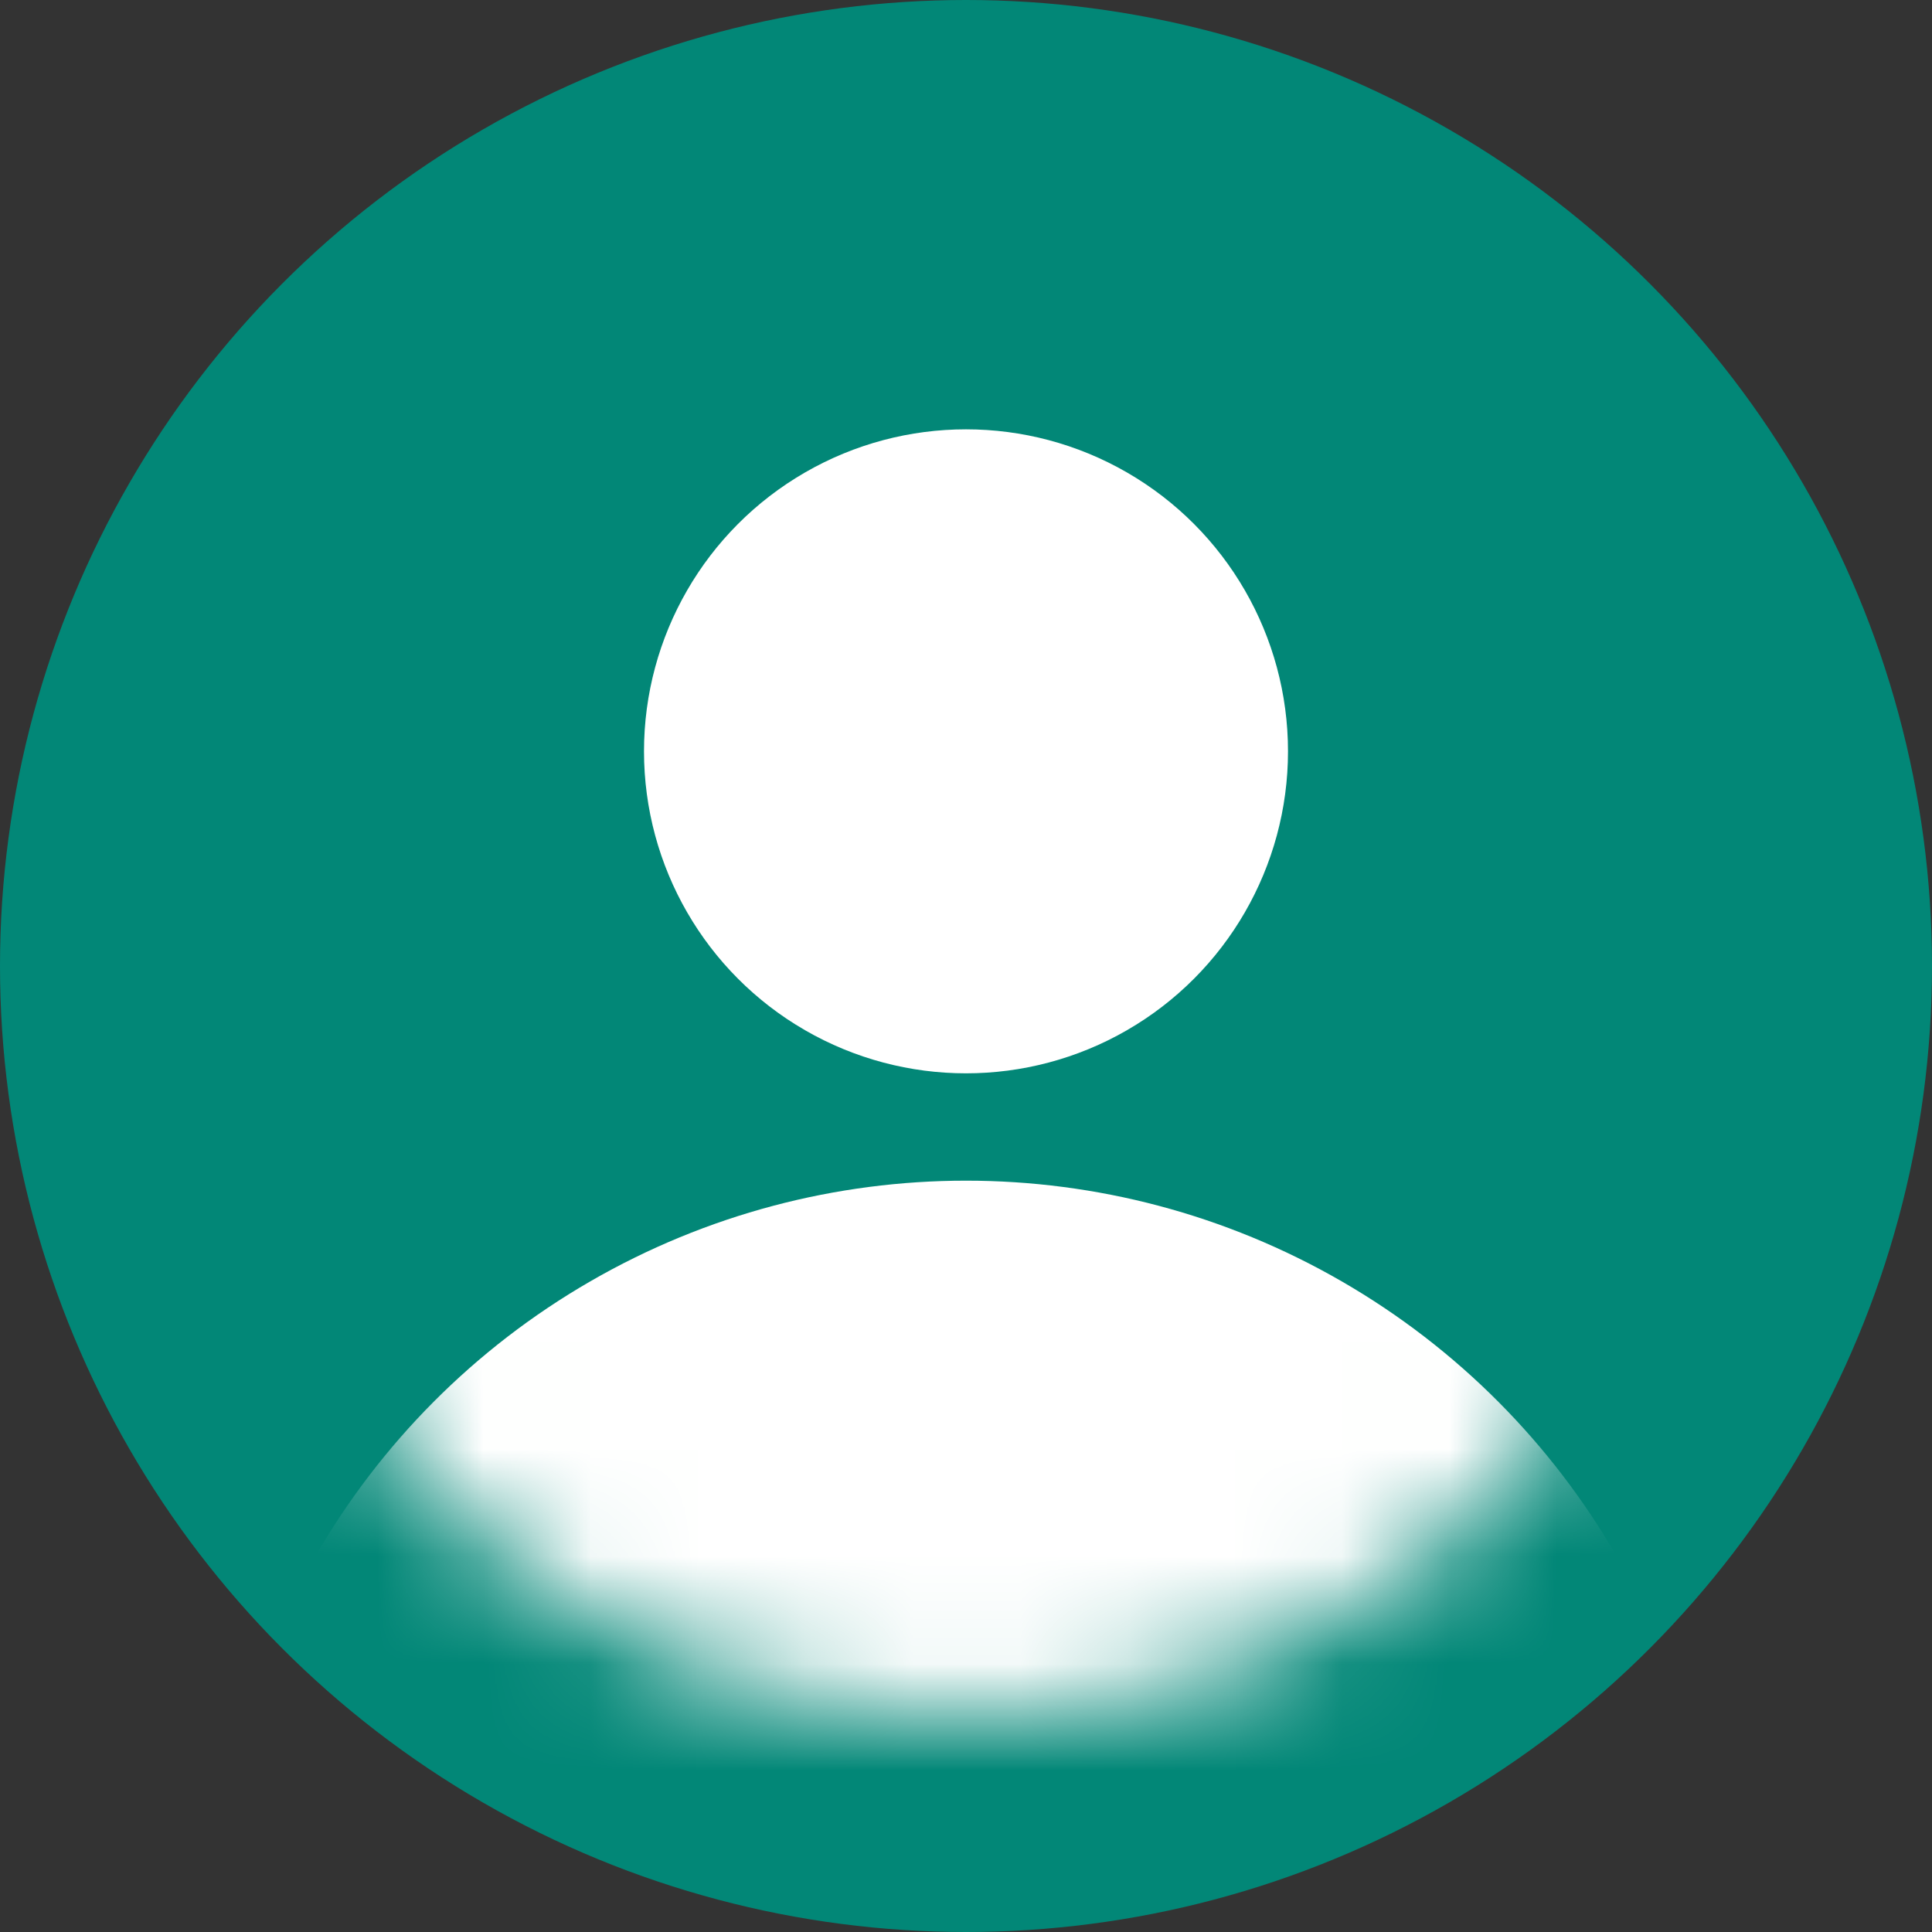 <?xml version="1.0" encoding="UTF-8"?>
<svg width="18px" height="18px" viewBox="0 0 18 18" version="1.1" xmlns="http://www.w3.org/2000/svg" xmlns:xlink="http://www.w3.org/1999/xlink">
    <rect x="0" y="0" width="18" height="18" fill="#333333" stroke="none"/>
    <!-- Generator: Sketch 41.2 (35397) - http://www.bohemiancoding.com/sketch -->
    <title>icon-user</title>
    <desc>Created with Sketch.</desc>
    <defs>
        <circle id="path-1" cx="9" cy="9" r="7"></circle>
        <circle id="path-3" cx="9" cy="7" r="3"></circle>
    </defs>
    <g id="Symbols" stroke="none" stroke-width="1" fill="none" fill-rule="evenodd">
        <g id="top-bar-/-no-panic-button-/-default" transform="translate(-297, -11)">
            <g id="icon-user" transform="translate(297, 11)">
                <circle id="user-mask" fill="#028777" cx="9" cy="9" r="9"></circle>
                <mask id="mask-2" fill="white">
                    <use xlink:href="#path-1"></use>
                </mask>
                <g id="Mask"></g>
                <circle id="user-body" fill="#FFFFFF" mask="url(#mask-2)" cx="9" cy="18" r="7"></circle>
                <mask id="mask-4" fill="white">
                    <use xlink:href="#path-3"></use>
                </mask>
                <use id="user-head" fill="#FFFFFF" xlink:href="#path-3"></use>
            </g>
        </g>
    </g>
</svg>
